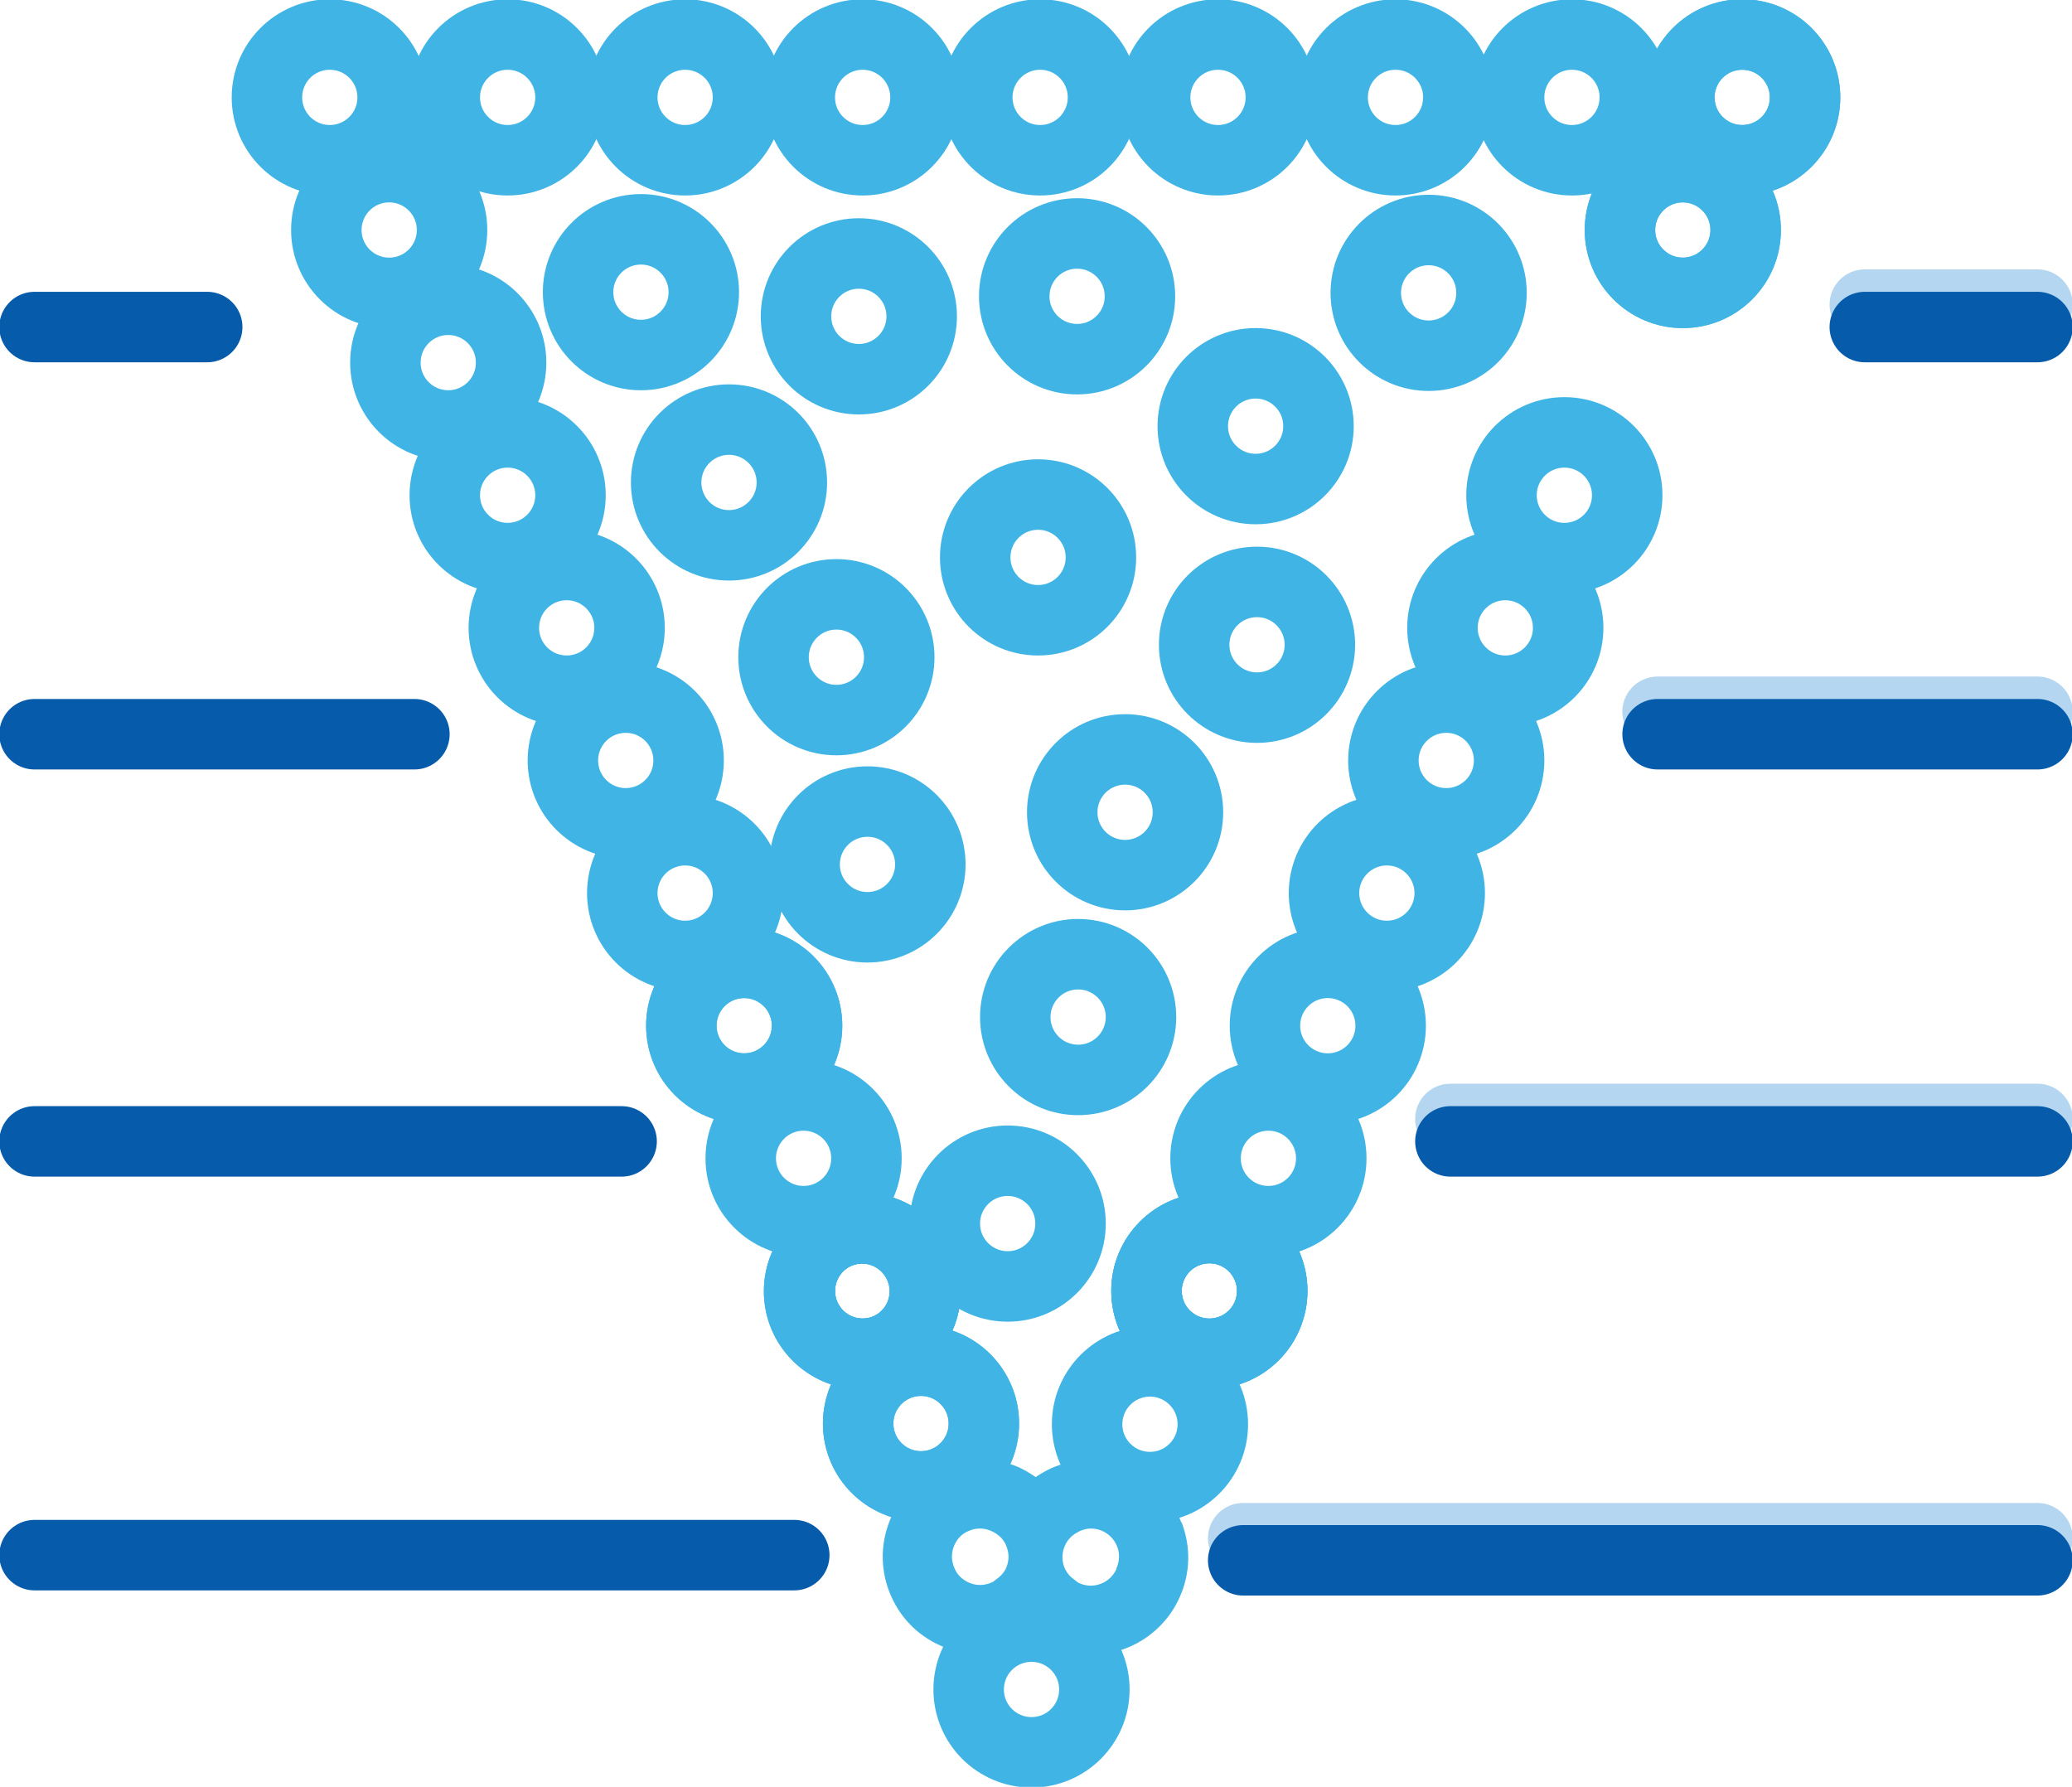 <svg viewBox="0 0 60 51.74" xmlns="http://www.w3.org/2000/svg" xmlns:xlink="http://www.w3.org/1999/xlink" id="Layer_2" overflow="hidden"><defs></defs><g id="AW"><line x1="54" y1="8.82" x2="59" y2="8.82" stroke="#B4D6F1" stroke-width="2.041" stroke-linecap="round" stroke-linejoin="miter" stroke-miterlimit="10" stroke-opacity="1" fill="none"/><line x1="48" y1="20.61" x2="59" y2="20.61" stroke="#B4D6F1" stroke-width="2.041" stroke-linecap="round" stroke-linejoin="miter" stroke-miterlimit="10" stroke-opacity="1" fill="none"/><line x1="42" y1="32.4" x2="59" y2="32.4" stroke="#B4D6F1" stroke-width="2.041" stroke-linecap="round" stroke-linejoin="miter" stroke-miterlimit="10" stroke-opacity="1" fill="none"/><line x1="36" y1="44.54" x2="59" y2="44.54" stroke="#B4D6F1" stroke-width="2.041" stroke-linecap="round" stroke-linejoin="miter" stroke-miterlimit="10" stroke-opacity="1" fill="none"/><line x1="1" y1="9.47" x2="6" y2="9.47" stroke="#065BAA" stroke-width="2.041" stroke-linecap="round" stroke-linejoin="miter" stroke-miterlimit="10" stroke-opacity="1" fill="none"/><line x1="1" y1="21.26" x2="12" y2="21.26" stroke="#065BAA" stroke-width="2.041" stroke-linecap="round" stroke-linejoin="miter" stroke-miterlimit="10" stroke-opacity="1" fill="none"/><line x1="1" y1="33.05" x2="18" y2="33.05" stroke="#065BAA" stroke-width="2.041" stroke-linecap="round" stroke-linejoin="miter" stroke-miterlimit="10" stroke-opacity="1" fill="none"/><line x1="54" y1="9.47" x2="59" y2="9.47" stroke="#065BAA" stroke-width="2.041" stroke-linecap="round" stroke-linejoin="miter" stroke-miterlimit="10" stroke-opacity="1" fill="none"/><line x1="48" y1="21.26" x2="59" y2="21.26" stroke="#065BAA" stroke-width="2.041" stroke-linecap="round" stroke-linejoin="miter" stroke-miterlimit="10" stroke-opacity="1" fill="none"/><line x1="42" y1="33.05" x2="59" y2="33.05" stroke="#065BAA" stroke-width="2.041" stroke-linecap="round" stroke-linejoin="miter" stroke-miterlimit="10" stroke-opacity="1" fill="none"/><line x1="1" y1="45.03" x2="23" y2="45.03" stroke="#065BAA" stroke-width="2.041" stroke-linecap="round" stroke-linejoin="miter" stroke-miterlimit="10" stroke-opacity="1" fill="none"/><line x1="36" y1="45.18" x2="59" y2="45.18" stroke="#065BAA" stroke-width="2.041" stroke-linecap="round" stroke-linejoin="miter" stroke-miterlimit="10" stroke-opacity="1" fill="none"/><g><circle cx="19.84" cy="2.82" r="1.82" stroke="#40B4E5" stroke-width="2.041" stroke-linecap="round" stroke-linejoin="miter" stroke-miterlimit="10" stroke-opacity="1" fill="none"/><circle cx="14.7" cy="2.82" r="1.82" stroke="#40B4E5" stroke-width="2.041" stroke-linecap="round" stroke-linejoin="miter" stroke-miterlimit="10" stroke-opacity="1" fill="none"/><circle cx="24.98" cy="2.82" r="1.82" stroke="#40B4E5" stroke-width="2.041" stroke-linecap="round" stroke-linejoin="miter" stroke-miterlimit="10" stroke-opacity="1" fill="none"/><circle cx="30.12" cy="2.82" r="1.82" stroke="#40B4E5" stroke-width="2.041" stroke-linecap="round" stroke-linejoin="miter" stroke-miterlimit="10" stroke-opacity="1" fill="none"/><circle cx="35.27" cy="2.82" r="1.82" stroke="#40B4E5" stroke-width="2.041" stroke-linecap="round" stroke-linejoin="miter" stroke-miterlimit="10" stroke-opacity="1" fill="none"/><circle cx="9.55" cy="2.82" r="1.82" stroke="#40B4E5" stroke-width="2.041" stroke-linecap="round" stroke-linejoin="miter" stroke-miterlimit="10" stroke-opacity="1" fill="none"/><circle cx="11.27" cy="6.66" r="1.82" stroke="#40B4E5" stroke-width="2.041" stroke-linecap="round" stroke-linejoin="miter" stroke-miterlimit="10" stroke-opacity="1" fill="none"/><circle cx="12.98" cy="10.5" r="1.82" stroke="#40B4E5" stroke-width="2.041" stroke-linecap="round" stroke-linejoin="miter" stroke-miterlimit="10" stroke-opacity="1" fill="none"/><circle cx="14.7" cy="14.34" r="1.82" stroke="#40B4E5" stroke-width="2.041" stroke-linecap="round" stroke-linejoin="miter" stroke-miterlimit="10" stroke-opacity="1" fill="none"/><circle cx="16.41" cy="18.18" r="1.82" stroke="#40B4E5" stroke-width="2.041" stroke-linecap="round" stroke-linejoin="miter" stroke-miterlimit="10" stroke-opacity="1" fill="none"/><circle cx="18.12" cy="22.02" r="1.82" stroke="#40B4E5" stroke-width="2.041" stroke-linecap="round" stroke-linejoin="miter" stroke-miterlimit="10" stroke-opacity="1" fill="none"/><circle cx="19.84" cy="25.86" r="1.82" stroke="#40B4E5" stroke-width="2.041" stroke-linecap="round" stroke-linejoin="miter" stroke-miterlimit="10" stroke-opacity="1" fill="none"/><circle cx="21.55" cy="29.7" r="1.82" stroke="#40B4E5" stroke-width="2.041" stroke-linecap="round" stroke-linejoin="miter" stroke-miterlimit="10" stroke-opacity="1" fill="none"/><circle cx="23.27" cy="33.54" r="1.82" stroke="#40B4E5" stroke-width="2.041" stroke-linecap="round" stroke-linejoin="miter" stroke-miterlimit="10" stroke-opacity="1" fill="none"/><circle cx="24.98" cy="37.38" r="1.82" stroke="#40B4E5" stroke-width="2.041" stroke-linecap="round" stroke-linejoin="miter" stroke-miterlimit="10" stroke-opacity="1" fill="none"/><circle cx="24.98" cy="37.38" r="1.82" stroke="#40B4E5" stroke-width="2.041" stroke-linecap="round" stroke-linejoin="miter" stroke-miterlimit="10" stroke-opacity="1" fill="none"/><circle cx="21.55" cy="29.7" r="1.82" stroke="#40B4E5" stroke-width="2.041" stroke-linecap="round" stroke-linejoin="miter" stroke-miterlimit="10" stroke-opacity="1" fill="none"/><circle cx="24.98" cy="37.38" r="1.82" stroke="#40B4E5" stroke-width="2.041" stroke-linecap="round" stroke-linejoin="miter" stroke-miterlimit="10" stroke-opacity="1" fill="none"/><circle cx="24.98" cy="37.38" r="1.82" stroke="#40B4E5" stroke-width="2.041" stroke-linecap="round" stroke-linejoin="miter" stroke-miterlimit="10" stroke-opacity="1" fill="none"/><circle cx="24.96" cy="37.39" r="1.82" stroke="#40B4E5" stroke-width="2.041" stroke-linecap="round" stroke-linejoin="miter" stroke-miterlimit="10" stroke-opacity="1" fill="none"/><circle cx="26.67" cy="41.22" r="1.82" stroke="#40B4E5" stroke-width="2.041" stroke-linecap="round" stroke-linejoin="miter" stroke-miterlimit="10" stroke-opacity="1" fill="none"/><circle cx="24.96" cy="37.39" r="1.82" stroke="#40B4E5" stroke-width="2.041" stroke-linecap="round" stroke-linejoin="miter" stroke-miterlimit="10" stroke-opacity="1" fill="none"/><circle cx="26.67" cy="41.22" r="1.82" stroke="#40B4E5" stroke-width="2.041" stroke-linecap="round" stroke-linejoin="miter" stroke-miterlimit="10" stroke-opacity="1" fill="none"/><circle cx="40.41" cy="2.82" r="1.82" stroke="#40B4E5" stroke-width="2.041" stroke-linecap="round" stroke-linejoin="miter" stroke-miterlimit="10" stroke-opacity="1" fill="none"/><circle cx="45.52" cy="2.82" r="1.82" stroke="#40B4E5" stroke-width="2.041" stroke-linecap="round" stroke-linejoin="miter" stroke-miterlimit="10" stroke-opacity="1" fill="none"/><circle cx="35.02" cy="37.38" r="1.82" stroke="#40B4E5" stroke-width="2.041" stroke-linecap="round" stroke-linejoin="miter" stroke-miterlimit="10" stroke-opacity="1" fill="none"/><circle cx="35.02" cy="37.38" r="1.82" stroke="#40B4E5" stroke-width="2.041" stroke-linecap="round" stroke-linejoin="miter" stroke-miterlimit="10" stroke-opacity="1" fill="none"/><circle cx="36.73" cy="33.54" r="1.82" stroke="#40B4E5" stroke-width="2.041" stroke-linecap="round" stroke-linejoin="miter" stroke-miterlimit="10" stroke-opacity="1" fill="none"/><circle cx="38.45" cy="29.7" r="1.82" stroke="#40B4E5" stroke-width="2.041" stroke-linecap="round" stroke-linejoin="miter" stroke-miterlimit="10" stroke-opacity="1" fill="none"/><circle cx="40.16" cy="25.86" r="1.82" stroke="#40B4E5" stroke-width="2.041" stroke-linecap="round" stroke-linejoin="miter" stroke-miterlimit="10" stroke-opacity="1" fill="none"/><circle cx="41.88" cy="22.02" r="1.82" stroke="#40B4E5" stroke-width="2.041" stroke-linecap="round" stroke-linejoin="miter" stroke-miterlimit="10" stroke-opacity="1" fill="none"/><circle cx="43.59" cy="18.18" r="1.82" stroke="#40B4E5" stroke-width="2.041" stroke-linecap="round" stroke-linejoin="miter" stroke-miterlimit="10" stroke-opacity="1" fill="none"/><circle cx="45.3" cy="14.34" r="1.82" stroke="#40B4E5" stroke-width="2.041" stroke-linecap="round" stroke-linejoin="miter" stroke-miterlimit="10" stroke-opacity="1" fill="none"/><circle cx="48.73" cy="6.66" r="1.82" stroke="#40B4E5" stroke-width="2.041" stroke-linecap="round" stroke-linejoin="miter" stroke-miterlimit="10" stroke-opacity="1" fill="none"/><circle cx="50.45" cy="2.82" r="1.82" stroke="#40B4E5" stroke-width="2.041" stroke-linecap="round" stroke-linejoin="miter" stroke-miterlimit="10" stroke-opacity="1" fill="none"/><circle cx="35.02" cy="37.38" r="1.82" stroke="#40B4E5" stroke-width="2.041" stroke-linecap="round" stroke-linejoin="miter" stroke-miterlimit="10" stroke-opacity="1" fill="none"/><circle cx="48.73" cy="6.66" r="1.82" stroke="#40B4E5" stroke-width="2.041" stroke-linecap="round" stroke-linejoin="miter" stroke-miterlimit="10" stroke-opacity="1" fill="none"/><circle cx="50.45" cy="2.82" r="1.82" stroke="#40B4E5" stroke-width="2.041" stroke-linecap="round" stroke-linejoin="miter" stroke-miterlimit="10" stroke-opacity="1" fill="none"/><circle cx="18.56" cy="8.46" r="1.82" stroke="#40B4E5" stroke-width="2.041" stroke-linecap="round" stroke-linejoin="miter" stroke-miterlimit="10" stroke-opacity="1" fill="none"/><circle cx="30.06" cy="16.14" r="1.82" stroke="#40B4E5" stroke-width="2.041" stroke-linecap="round" stroke-linejoin="miter" stroke-miterlimit="10" stroke-opacity="1" fill="none"/><circle cx="24.87" cy="9.16" r="1.82" stroke="#40B4E5" stroke-width="2.041" stroke-linecap="round" stroke-linejoin="miter" stroke-miterlimit="10" stroke-opacity="1" fill="none"/><circle cx="21.11" cy="13.97" r="1.82" stroke="#40B4E5" stroke-width="2.041" stroke-linecap="round" stroke-linejoin="miter" stroke-miterlimit="10" stroke-opacity="1" fill="none"/><circle cx="31.19" cy="8.58" r="1.82" stroke="#40B4E5" stroke-width="2.041" stroke-linecap="round" stroke-linejoin="miter" stroke-miterlimit="10" stroke-opacity="1" fill="none"/><circle cx="24.22" cy="19.03" r="1.82" stroke="#40B4E5" stroke-width="2.041" stroke-linecap="round" stroke-linejoin="miter" stroke-miterlimit="10" stroke-opacity="1" fill="none"/><circle cx="25.12" cy="25.03" r="1.82" stroke="#40B4E5" stroke-width="2.041" stroke-linecap="round" stroke-linejoin="miter" stroke-miterlimit="10" stroke-opacity="1" fill="none"/><circle cx="29.87" cy="48.92" r="1.82" stroke="#40B4E5" stroke-width="2.041" stroke-linecap="round" stroke-linejoin="miter" stroke-miterlimit="10" stroke-opacity="1" fill="none"/><circle cx="33.3" cy="41.24" r="1.82" stroke="#40B4E5" stroke-width="2.041" stroke-linecap="round" stroke-linejoin="miter" stroke-miterlimit="10" stroke-opacity="1" fill="none"/><circle cx="29.18" cy="35.43" r="1.82" stroke="#40B4E5" stroke-width="2.041" stroke-linecap="round" stroke-linejoin="miter" stroke-miterlimit="10" stroke-opacity="1" fill="none"/><circle cx="31.22" cy="29.45" r="1.82" stroke="#40B4E5" stroke-width="2.041" stroke-linecap="round" stroke-linejoin="miter" stroke-miterlimit="10" stroke-opacity="1" fill="none"/><circle cx="32.58" cy="23.52" r="1.82" stroke="#40B4E5" stroke-width="2.041" stroke-linecap="round" stroke-linejoin="miter" stroke-miterlimit="10" stroke-opacity="1" fill="none"/><circle cx="41.37" cy="8.48" r="1.82" stroke="#40B4E5" stroke-width="2.041" stroke-linecap="round" stroke-linejoin="miter" stroke-miterlimit="10" stroke-opacity="1" fill="none"/><circle cx="36.36" cy="12.34" r="1.82" stroke="#40B4E5" stroke-width="2.041" stroke-linecap="round" stroke-linejoin="miter" stroke-miterlimit="10" stroke-opacity="1" fill="none"/><circle cx="36.4" cy="18.67" r="1.82" stroke="#40B4E5" stroke-width="2.041" stroke-linecap="round" stroke-linejoin="miter" stroke-miterlimit="10" stroke-opacity="1" fill="none"/><path d="M34.21 44.09C33.94 43.39 33.41 42.83 32.73 42.52 32.04 42.21 31.28 42.19 30.57 42.46 30.36 42.54 30.17 42.65 29.99 42.77 29.8 42.64 29.6 42.52 29.39 42.44 28.69 42.17 27.92 42.19 27.23 42.5 26.54 42.81 26.02 43.36 25.75 44.07 25.48 44.77 25.5 45.54 25.81 46.23 26.12 46.92 26.67 47.44 27.38 47.71 27.71 47.83 28.05 47.9 28.39 47.9 28.78 47.9 29.17 47.82 29.54 47.65 29.69 47.58 29.84 47.5 29.97 47.4 30.12 47.5 30.27 47.59 30.44 47.67 30.81 47.84 31.2 47.92 31.58 47.92 32.66 47.92 33.69 47.3 34.16 46.25 34.47 45.56 34.49 44.8 34.22 44.09ZM29.15 45.37C29.09 45.52 28.98 45.64 28.85 45.73 28.81 45.76 28.77 45.8 28.72 45.82 28.52 45.91 28.3 45.92 28.09 45.84 27.89 45.76 27.72 45.61 27.64 45.41 27.55 45.21 27.54 44.99 27.62 44.78 27.7 44.57 27.85 44.41 28.05 44.33 28.16 44.28 28.27 44.26 28.38 44.26 28.55 44.26 28.71 44.32 28.85 44.41 28.97 44.49 29.07 44.6 29.13 44.74 29.22 44.94 29.23 45.16 29.15 45.36ZM32.33 45.43C32.15 45.84 31.66 46.03 31.25 45.84 31.2 45.82 31.16 45.78 31.11 45.74 30.98 45.65 30.88 45.53 30.82 45.38 30.74 45.18 30.75 44.95 30.84 44.75 30.9 44.61 31.01 44.49 31.13 44.41 31.27 44.32 31.43 44.26 31.59 44.26 31.7 44.26 31.81 44.28 31.92 44.33 32.12 44.42 32.27 44.58 32.35 44.78 32.43 44.98 32.42 45.21 32.33 45.41Z" stroke-width="2.041" stroke-linecap="round" stroke-linejoin="miter" stroke-miterlimit="10" stroke-opacity="1" fill="#40B4E5"/></g></g></svg>